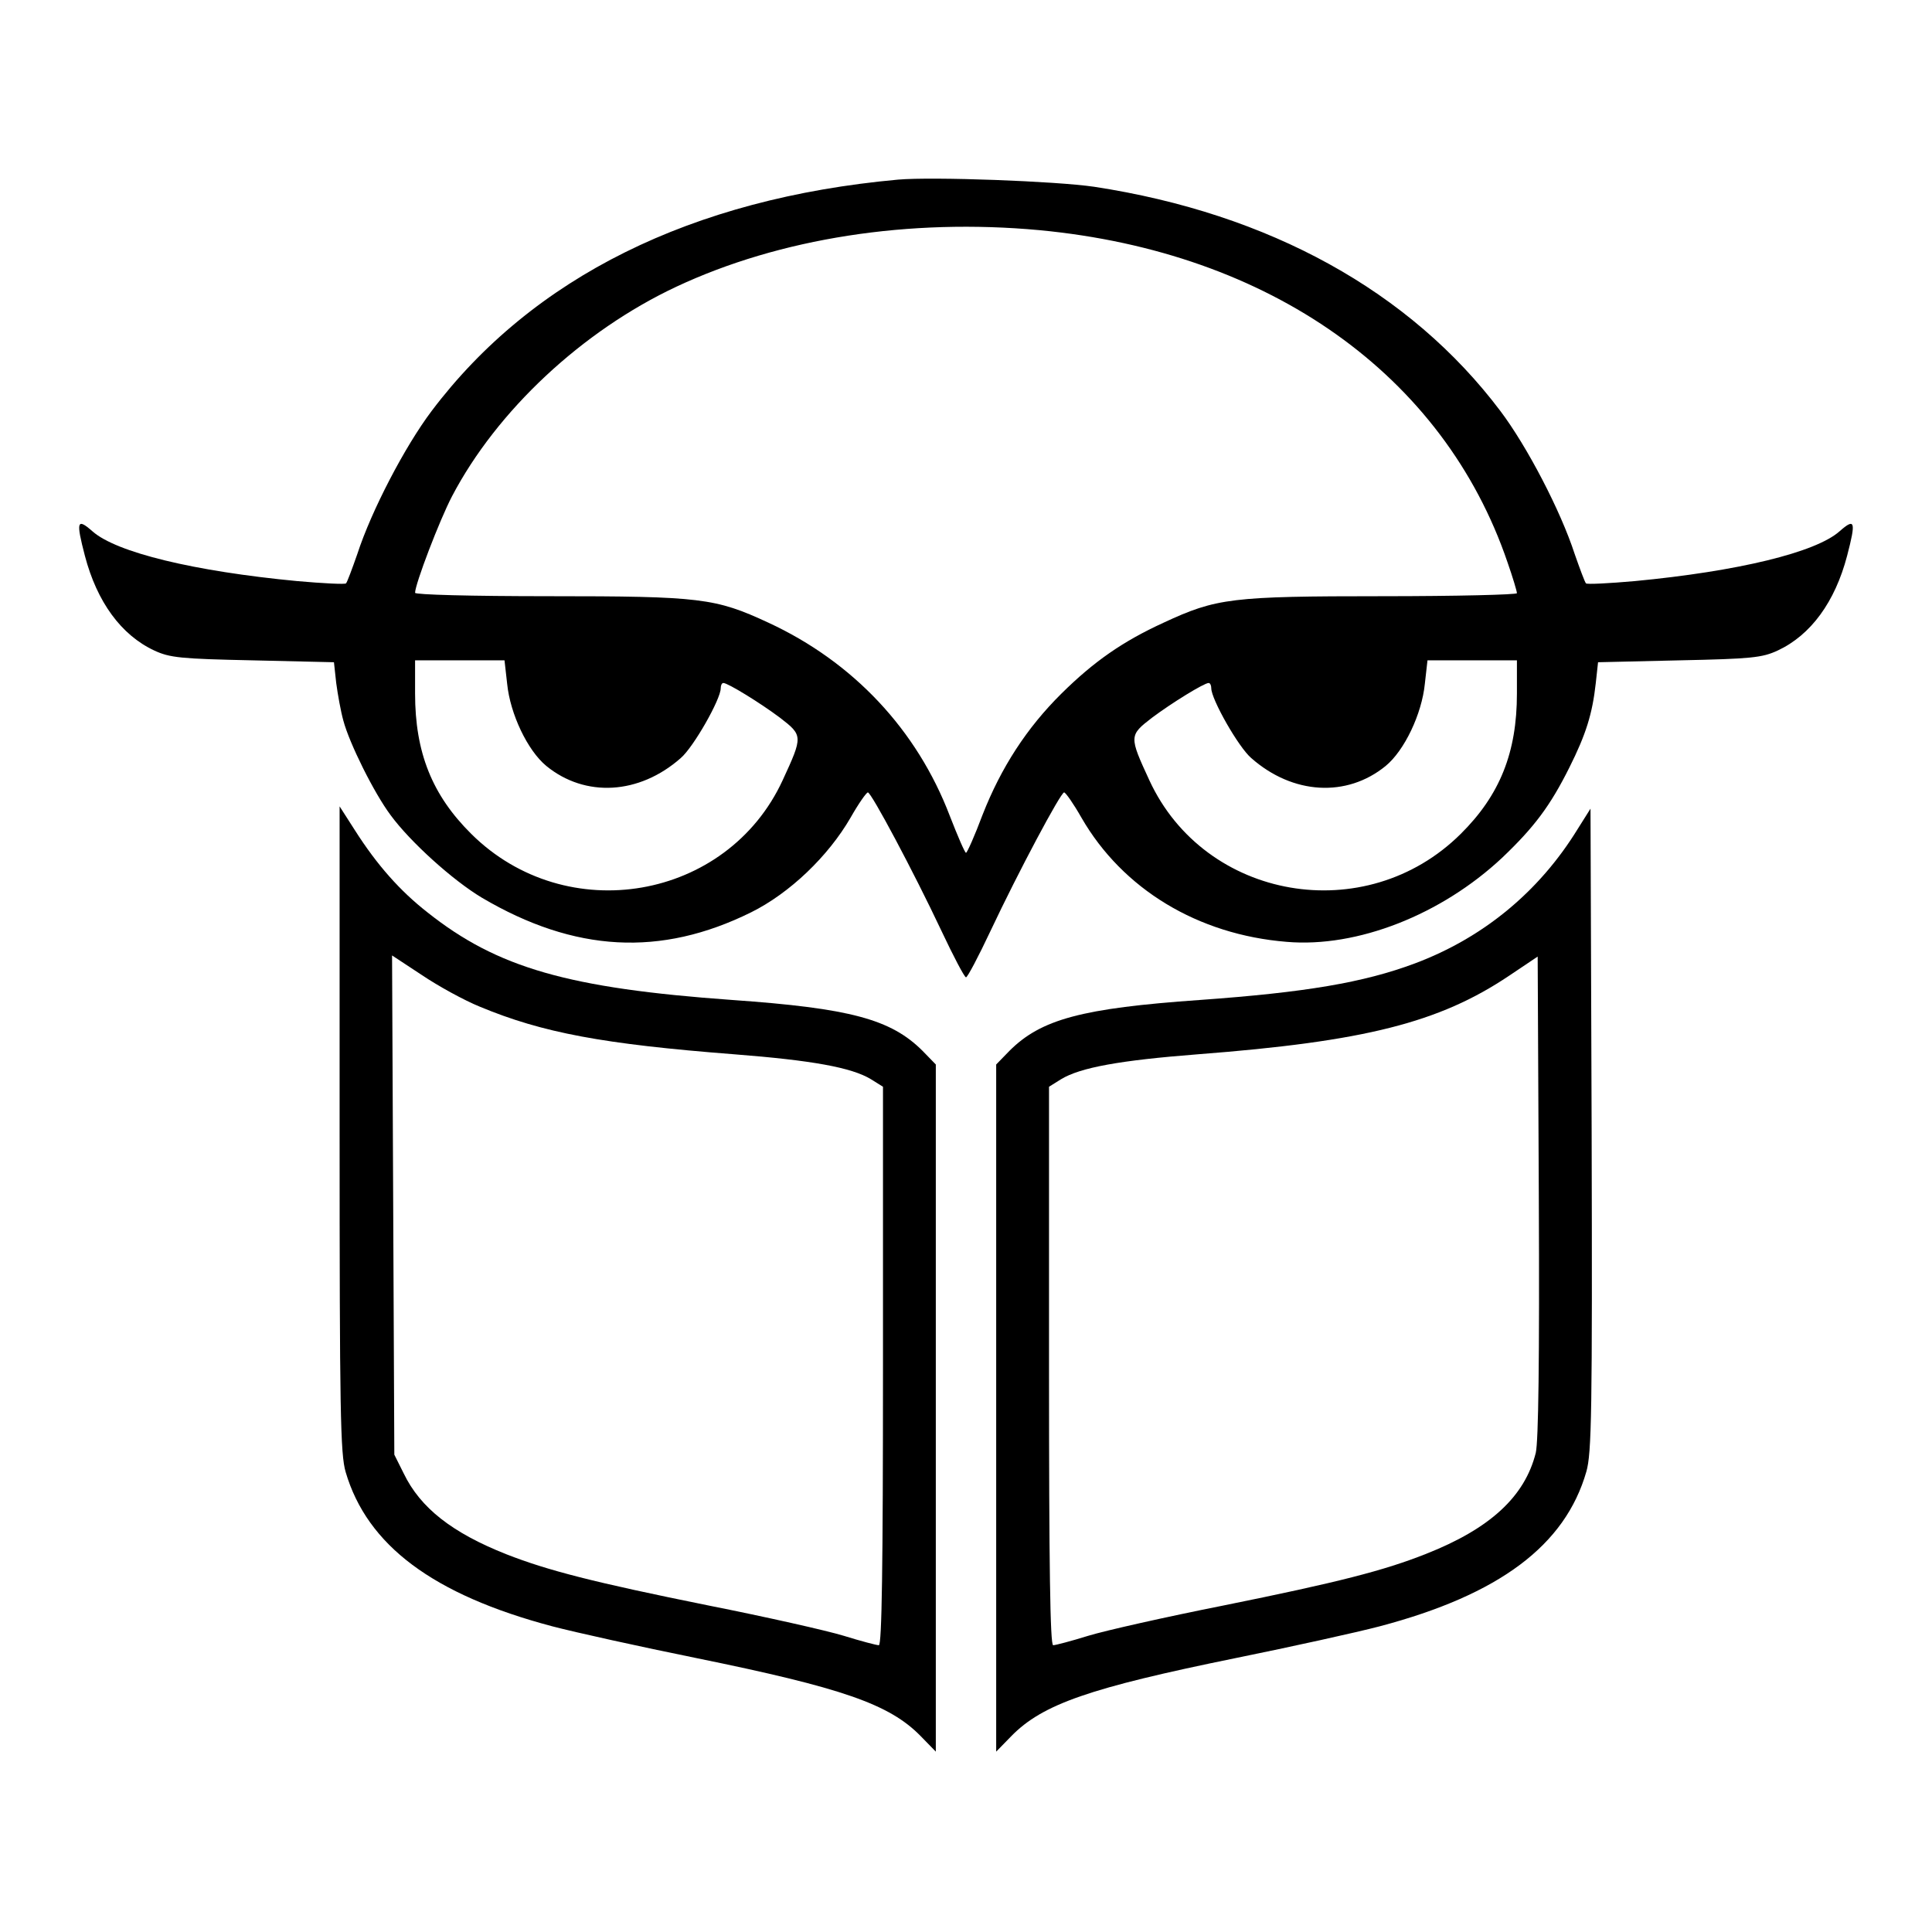<?xml version="1.0" standalone="no"?>
<!DOCTYPE svg PUBLIC "-//W3C//DTD SVG 20010904//EN"
 "http://www.w3.org/TR/2001/REC-SVG-20010904/DTD/svg10.dtd">
<svg version="1.0" xmlns="http://www.w3.org/2000/svg"
 width="512pt" height="512pt" viewBox="0 0 512 512"
 preserveAspectRatio="xMidYMid meet">
<g transform="translate(0,512) scale(0.1,-0.1)"
fill="#000000" stroke="none">
<path d="M2380 4644 c-548 -50 -969 -259 -1236 -613 -71 -94 -160 -265 -197
-379 -14 -40 -27 -75 -30 -78 -3 -3 -61 0 -129 6 -274 26 -480 76 -543 132
-41 36 -44 27 -20 -65 32 -122 96 -210 184 -251 41 -19 69 -22 261 -26 l215
-5 6 -55 c4 -30 12 -75 19 -100 16 -60 81 -191 125 -250 52 -71 165 -173 242
-219 246 -145 474 -157 713 -39 103 51 205 149 264 251 21 37 42 67 46 67 9 0
121 -210 195 -367 32 -68 61 -123 65 -123 4 0 33 55 65 123 74 157 186 367
195 367 4 0 25 -30 46 -67 109 -189 308 -310 544 -329 187 -16 410 72 571 223
85 81 127 137 178 239 44 88 61 142 70 224 l6 55 215 5 c192 4 220 7 261 26
88 41 152 129 184 251 24 92 21 101 -20 65 -63 -56 -269 -106 -543 -132 -68
-6 -126 -9 -129 -6 -3 3 -16 38 -30 78 -37 114 -126 285 -197 379 -239 317
-612 523 -1076 594 -102 15 -428 27 -520 19z m375 -134 c611 -58 1071 -384
1240 -880 14 -40 25 -77 25 -82 0 -4 -160 -8 -356 -8 -401 0 -440 -5 -580 -70
-109 -50 -185 -103 -271 -188 -92 -91 -160 -196 -209 -321 -21 -56 -41 -101
-44 -101 -3 0 -22 44 -43 98 -87 228 -256 408 -481 512 -140 65 -179 70 -580
70 -210 0 -356 4 -356 9 0 23 65 193 98 256 119 227 345 438 594 555 275 129
618 182 963 150z m-1411 -1202 c8 -80 54 -177 104 -218 103 -84 246 -76 356
21 34 29 106 156 106 185 0 8 3 14 7 14 12 0 98 -53 150 -92 61 -47 61 -49 7
-166 -147 -318 -573 -392 -825 -142 -104 103 -149 216 -149 372 l0 88 119 0
118 0 7 -62z m2676 -26 c0 -156 -45 -269 -149 -372 -252 -250 -678 -176 -825
142 -54 117 -54 119 7 166 52 39 138 92 150 92 4 0 7 -6 7 -14 0 -29 72 -156
106 -185 110 -97 253 -105 356 -21 50 41 96 138 104 218 l7 62 118 0 119 0 0
-88z"/>
<path d="M900 2128 c0 -750 2 -861 16 -909 57 -194 231 -325 548 -409 61 -16
233 -54 381 -84 387 -79 512 -122 595 -207 l40 -41 0 910 0 911 -35 36 c-84
84 -192 113 -505 135 -433 31 -622 85 -807 232 -73 57 -134 126 -192 217 l-41
64 0 -855z m372 324 c166 -69 326 -99 674 -126 206 -16 311 -35 362 -66 l32
-20 0 -740 c0 -534 -3 -740 -11 -740 -6 0 -48 11 -93 25 -46 14 -206 50 -357
80 -307 62 -427 93 -537 136 -144 57 -228 123 -272 214 l-25 50 -3 662 -3 661
79 -52 c43 -29 112 -67 154 -84z"/>
<path d="M4181 2923 c-102 -166 -250 -288 -431 -356 -136 -51 -291 -77 -570
-97 -313 -22 -421 -51 -505 -135 l-35 -36 0 -911 0 -910 40 41 c83 85 208 128
595 207 148 30 320 68 381 84 318 84 492 215 548 410 14 49 16 155 14 906 l-3
851 -34 -54z m-111 -1653 c-29 -116 -121 -201 -291 -268 -111 -44 -231 -75
-538 -137 -151 -30 -311 -66 -357 -80 -45 -14 -87 -25 -93 -25 -8 0 -11 206
-11 740 l0 740 32 20 c51 31 156 50 362 66 443 34 640 84 825 208 l76 51 3
-635 c2 -437 -1 -649 -8 -680z"/>
</g>
</svg>
